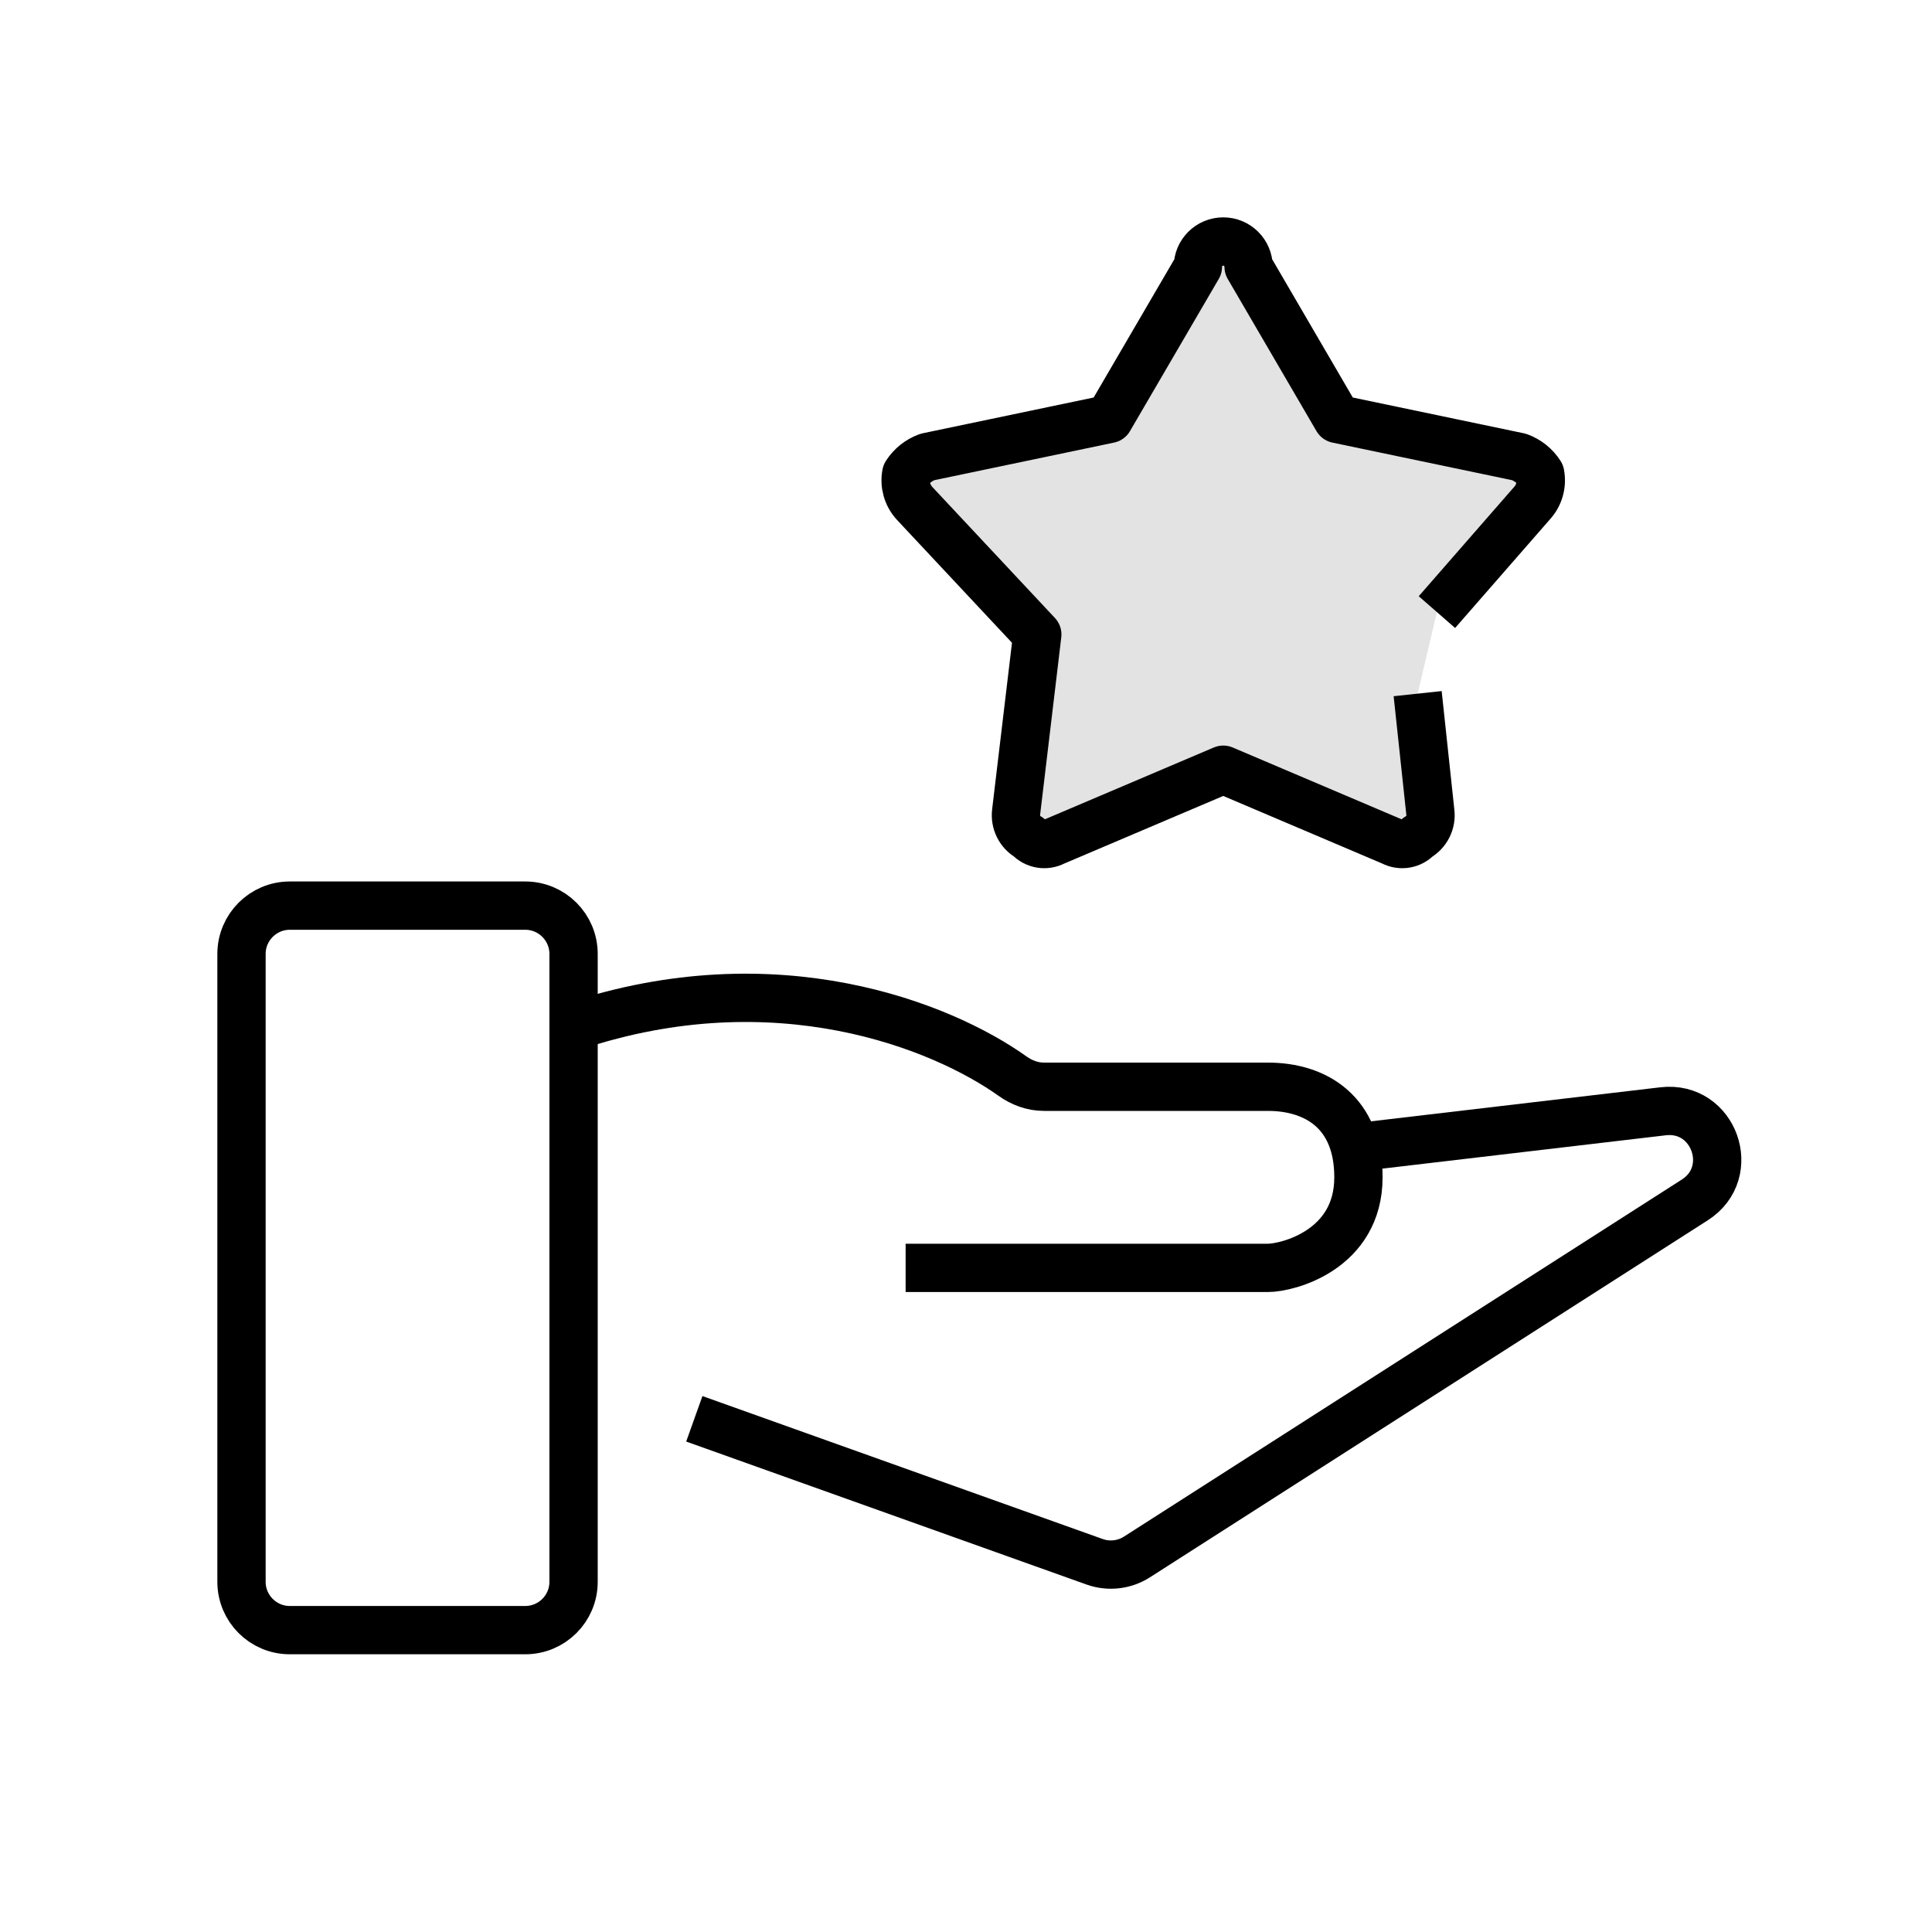 <svg xmlns="http://www.w3.org/2000/svg" width="40" height="40" viewBox="0 0 40 40" fill="none">
    <path d="M6 18.75H10.875C11.427 18.75 11.875 19.198 11.875 19.75V32.75C11.875 33.302 11.427 33.75 10.875 33.75H6C5.448 33.75 5 33.302 5 32.75V19.75C5 19.198 5.448 18.75 6 18.75Z" stroke="black"/>
    <path d="M14.375 29.375L22.663 32.335C22.954 32.439 23.278 32.402 23.538 32.236L35.089 24.843C35.983 24.271 35.487 22.884 34.433 23.008L28.125 23.75" stroke="black"/>
    <path d="M18.75 26.25L26.25 26.25C26.667 26.25 28.125 25.875 28.125 24.375C28.125 23.034 27.25 22.5 26.25 22.5L21.612 22.5C21.378 22.5 21.154 22.416 20.963 22.28C19.505 21.241 16.07 19.851 11.875 21.25" stroke="black"/>
    <path fill-rule="evenodd" clip-rule="evenodd" d="M29.351 14.361L29.613 16.811C29.641 17.023 29.537 17.231 29.351 17.336C29.216 17.481 29 17.517 28.826 17.424L25.326 15.936L21.826 17.424C21.651 17.517 21.436 17.481 21.301 17.336C21.114 17.231 21.011 17.023 21.038 16.811L21.476 13.136L18.938 10.424C18.785 10.259 18.72 10.032 18.763 9.811C18.867 9.65 19.02 9.527 19.201 9.461L22.963 8.674L24.801 5.524C24.801 5.234 25.036 5 25.326 5C25.615 5 25.85 5.234 25.851 5.524L27.688 8.674L31.451 9.461C31.631 9.527 31.785 9.65 31.888 9.811C31.931 10.032 31.866 10.26 31.713 10.424L29.75 12.673" fill="#E3E3E3"/>
    <path d="M29.351 14.361L29.613 16.811C29.641 17.023 29.537 17.231 29.351 17.336C29.216 17.481 29 17.517 28.826 17.424L25.326 15.936L21.826 17.424C21.651 17.517 21.436 17.481 21.301 17.336C21.114 17.231 21.011 17.023 21.038 16.811L21.476 13.136L18.938 10.424C18.785 10.259 18.72 10.032 18.763 9.811C18.867 9.65 19.02 9.527 19.201 9.461L22.963 8.674L24.801 5.524C24.801 5.234 25.036 5 25.326 5C25.615 5 25.85 5.234 25.851 5.524L27.688 8.674L31.451 9.461C31.631 9.527 31.785 9.65 31.888 9.811C31.931 10.032 31.866 10.26 31.713 10.424L29.75 12.673" stroke="black" stroke-linejoin="round"/>
    </svg>